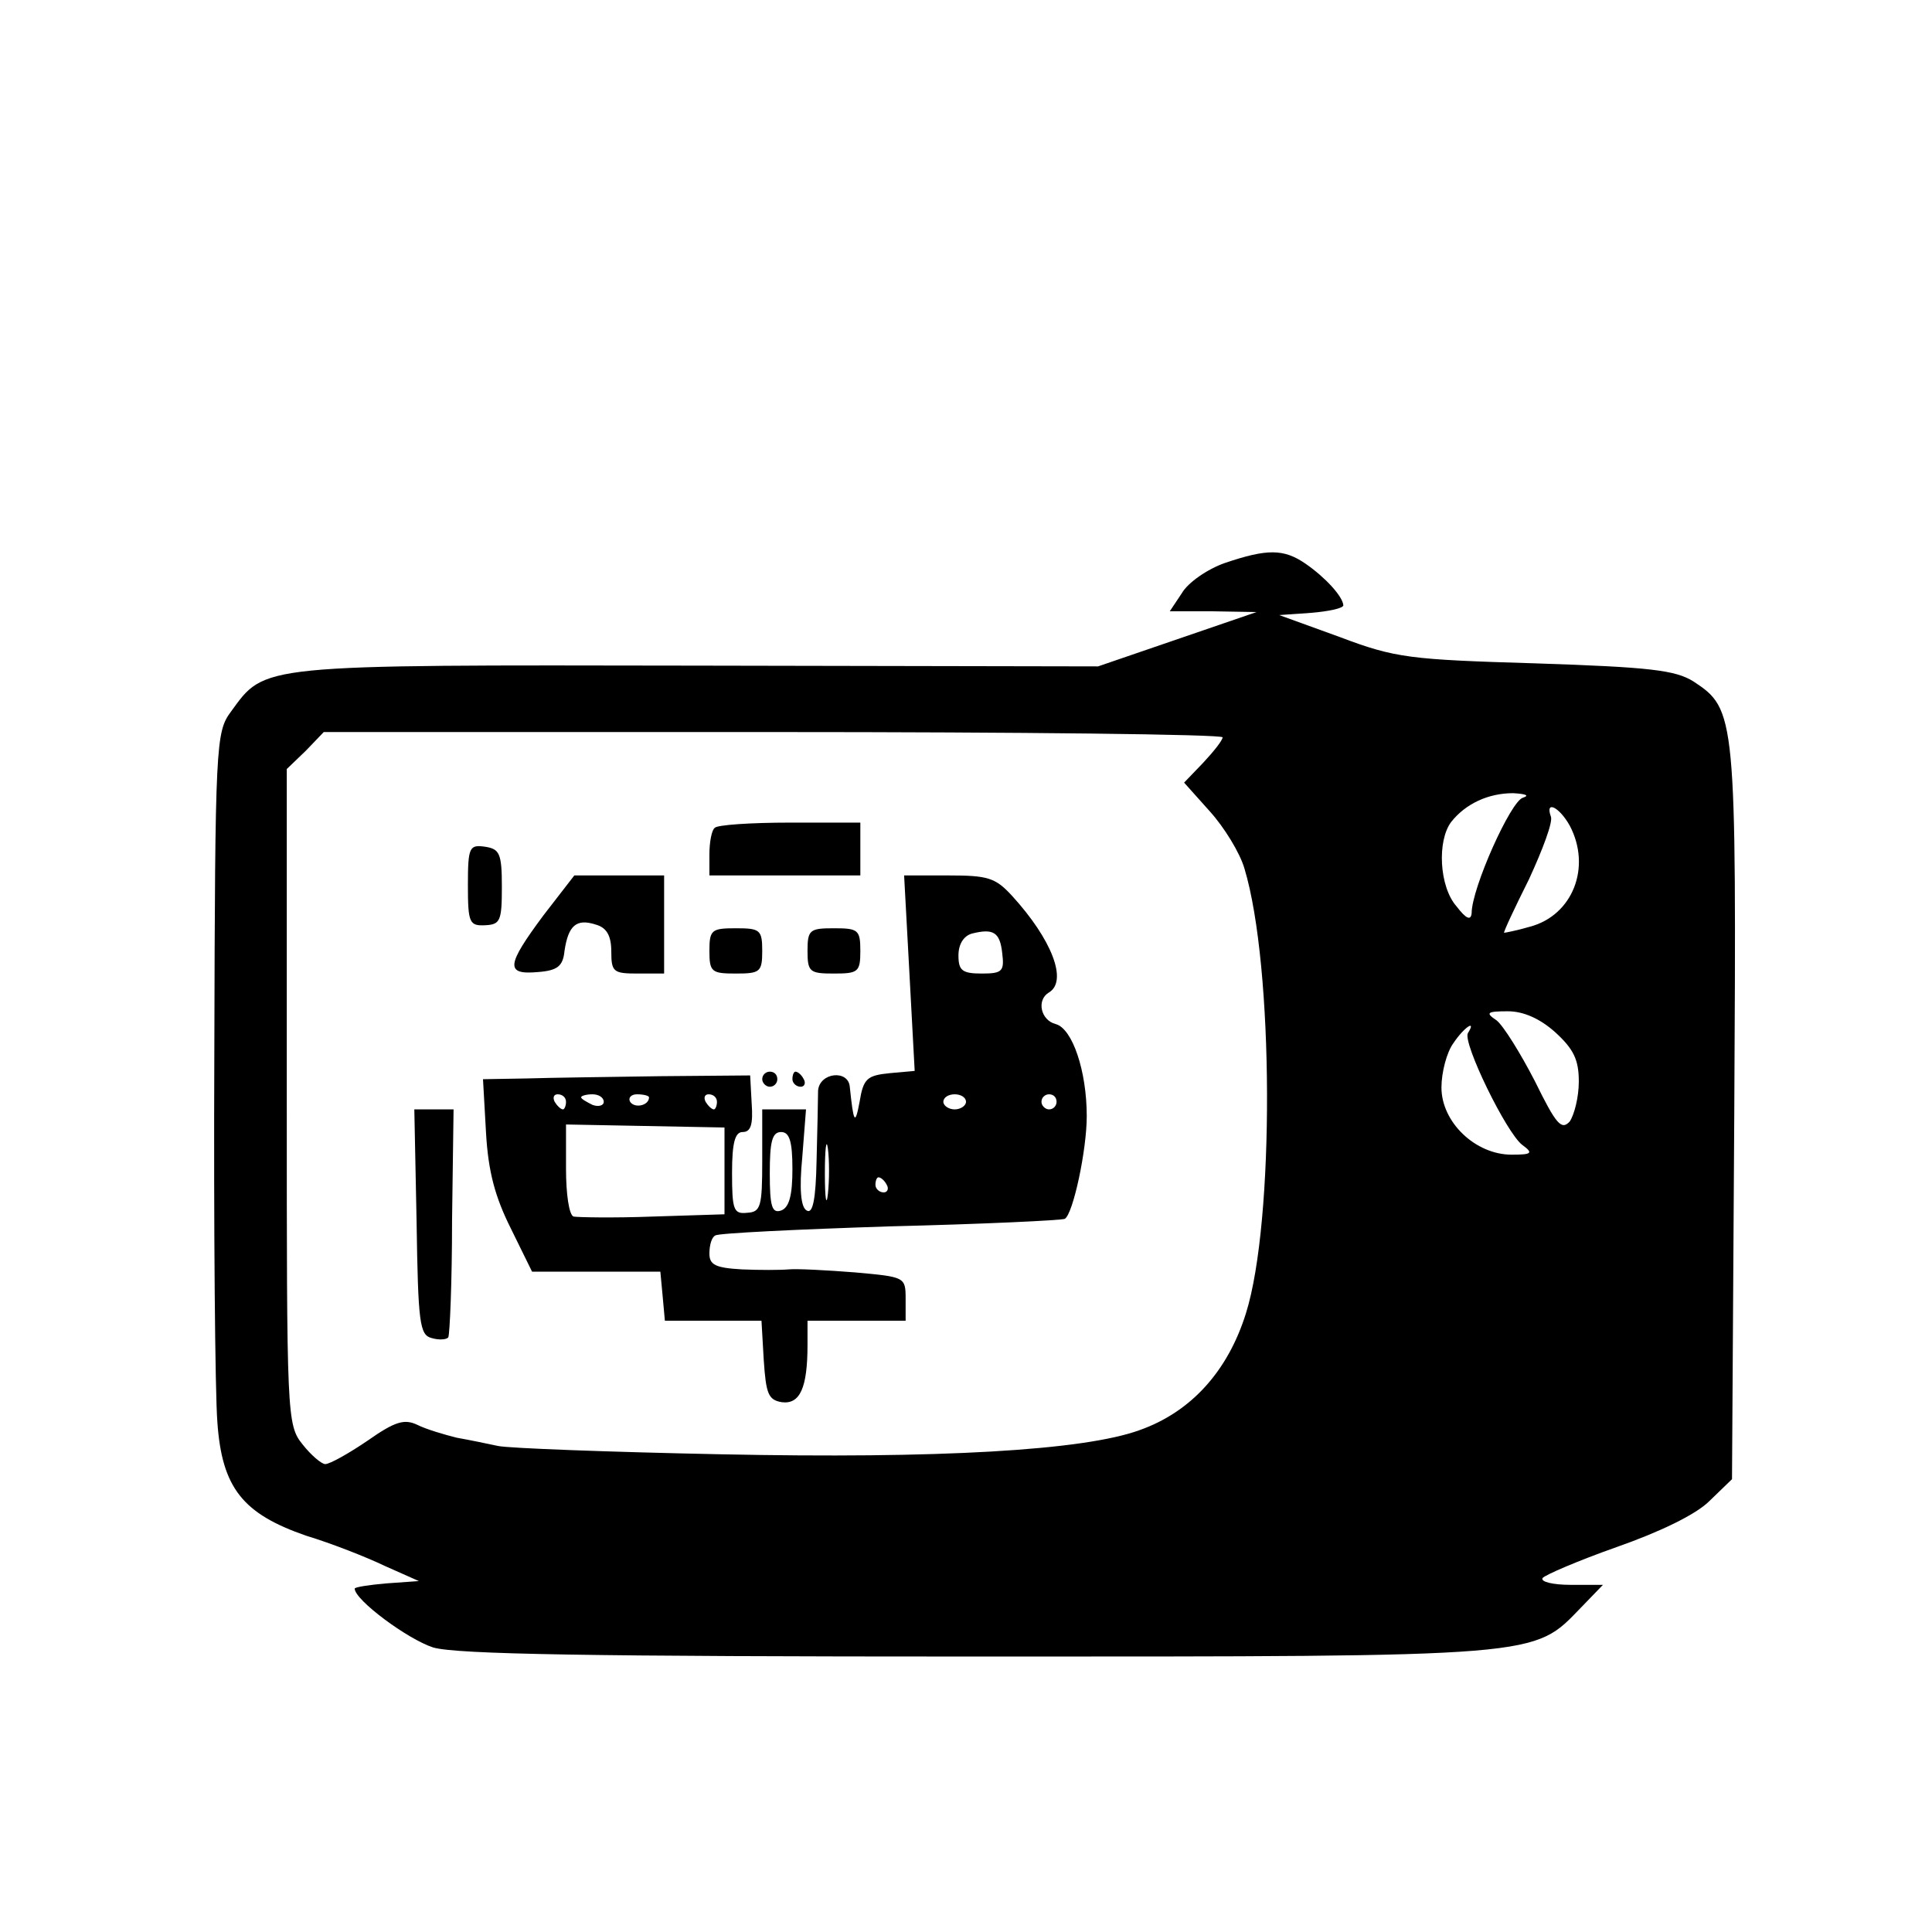 <?xml version="1.0" standalone="no"?>
<!DOCTYPE svg PUBLIC "-//W3C//DTD SVG 20010904//EN"
 "http://www.w3.org/TR/2001/REC-SVG-20010904/DTD/svg10.dtd">
<svg version="1.0" xmlns="http://www.w3.org/2000/svg"
 width="256pt" height="256pt" viewBox="0 0 256 256"
 preserveAspectRatio="xMidYMid meet">

<g transform="translate(0,256) scale(0.1,-0.1)"
fill="#000000" stroke="none">
<path d="M1623 1814 c-23 -8 -49 -26 -57 -40 l-16 -24 57 0 58 -1 -105 -36
-105 -36 -531 1 c-585 1 -572 2 -618 -61 -20 -27 -21 -42 -22 -450 -1 -232 1
-453 4 -491 6 -88 34 -122 118 -151 33 -10 79 -28 104 -40 l45 -20 -42 -3
c-24 -2 -43 -5 -43 -7 0 -15 70 -67 104 -78 31 -9 206 -12 721 -12 753 0 736
-1 800 65 l29 30 -43 0 c-23 0 -40 4 -37 9 3 4 47 23 98 41 57 20 105 43 123
61 l30 29 3 485 c3 529 2 535 -54 572 -24 15 -57 19 -209 24 -167 5 -186 7
-260 35 l-80 29 43 3 c23 2 42 6 42 10 -1 12 -24 37 -50 55 -29 20 -51 20
-107 1z m-3 -231 c0 -4 -12 -19 -26 -34 l-25 -26 34 -38 c19 -21 40 -55 46
-76 39 -129 40 -468 2 -589 -24 -77 -73 -131 -141 -155 -74 -27 -266 -38 -555
-32 -148 3 -281 8 -295 11 -14 3 -38 8 -55 11 -16 4 -40 11 -52 17 -17 8 -29
5 -66 -21 -25 -17 -50 -31 -56 -31 -5 0 -19 12 -30 26 -21 26 -21 37 -21 461
l0 434 25 24 24 25 596 0 c327 0 595 -3 595 -7z m398 -80 c-16 -4 -68 -120
-68 -153 -1 -10 -7 -8 -20 9 -23 26 -26 87 -7 112 19 24 49 38 82 38 17 -1 22
-3 13 -6z m62 -37 c29 -55 4 -119 -53 -134 -17 -5 -33 -8 -34 -8 -1 1 14 33
33 71 18 39 32 76 29 83 -8 22 11 13 25 -12z m-19 -274 c24 -22 31 -36 31 -65
0 -21 -6 -44 -12 -53 -11 -12 -18 -4 -46 53 -19 37 -42 74 -51 81 -15 10 -13
12 15 12 21 0 43 -10 63 -28z m-116 -1 c-7 -13 51 -132 72 -148 15 -11 13 -13
-14 -13 -48 0 -93 43 -93 89 0 20 7 47 16 59 14 21 31 32 19 13z"/>
<path d="M947 1463 c-4 -3 -7 -19 -7 -35 l0 -28 100 0 100 0 0 35 0 35 -93 0
c-52 0 -97 -3 -100 -7z"/>
<path d="M620 1387 c0 -50 2 -54 23 -53 20 1 22 6 22 51 0 44 -3 50 -22 53
-21 3 -23 0 -23 -51z"/>
<path d="M720 1347 c-49 -66 -51 -79 -7 -75 26 2 33 8 35 28 5 34 16 43 41 35
15 -4 21 -15 21 -36 0 -27 3 -29 35 -29 l35 0 0 65 0 65 -60 0 -59 0 -41 -53z"/>
<path d="M1205 1271 l7 -130 -33 -3 c-30 -3 -35 -7 -40 -38 -6 -32 -8 -28 -13
20 -2 23 -40 19 -42 -5 0 -11 -1 -53 -2 -93 -1 -51 -5 -71 -13 -66 -8 4 -10
29 -6 70 l5 64 -29 0 -29 0 0 -68 c0 -61 -2 -68 -20 -69 -18 -2 -20 4 -20 53
0 40 4 54 14 54 11 0 14 10 12 38 l-2 37 -119 -1 c-66 -1 -146 -2 -177 -3
l-58 -1 4 -71 c3 -52 12 -85 33 -127 l28 -57 85 0 85 0 3 -32 3 -33 64 0 64 0
3 -52 c3 -45 6 -53 24 -56 24 -3 34 19 34 76 l0 32 65 0 65 0 0 29 c0 29 -1
29 -67 35 -38 3 -77 5 -88 4 -11 -1 -39 -1 -62 0 -35 2 -43 6 -43 21 0 11 3
22 8 24 4 3 108 8 231 12 124 3 228 8 232 10 11 7 29 91 29 136 0 60 -19 116
-41 122 -20 5 -26 32 -9 42 25 15 4 70 -49 128 -22 24 -32 27 -84 27 l-59 0 7
-129z m123 26 c3 -24 0 -27 -27 -27 -26 0 -31 4 -31 24 0 15 7 26 18 29 28 7
37 2 40 -26z m-578 -197 c0 -5 -2 -10 -4 -10 -3 0 -8 5 -11 10 -3 6 -1 10 4
10 6 0 11 -4 11 -10z m50 0 c0 -5 -7 -7 -15 -4 -8 4 -15 8 -15 10 0 2 7 4 15
4 8 0 15 -4 15 -10z m60 6 c0 -11 -19 -15 -25 -6 -3 5 1 10 9 10 9 0 16 -2 16
-4z m90 -6 c0 -5 -2 -10 -4 -10 -3 0 -8 5 -11 10 -3 6 -1 10 4 10 6 0 11 -4
11 -10z m330 0 c0 -5 -7 -10 -15 -10 -8 0 -15 5 -15 10 0 6 7 10 15 10 8 0 15
-4 15 -10z m120 0 c0 -5 -4 -10 -10 -10 -5 0 -10 5 -10 10 0 6 5 10 10 10 6 0
10 -4 10 -10z m-440 -91 l0 -58 -95 -3 c-53 -2 -100 -1 -105 0 -6 2 -10 30
-10 63 l0 59 105 -2 105 -2 0 -57z m90 2 c0 -34 -4 -51 -15 -55 -12 -4 -15 5
-15 49 0 42 3 55 15 55 11 0 15 -12 15 -49z m47 -33 c-2 -18 -4 -6 -4 27 0 33
2 48 4 33 2 -15 2 -42 0 -60z m78 12 c3 -5 1 -10 -4 -10 -6 0 -11 5 -11 10 0
6 2 10 4 10 3 0 8 -4 11 -10z"/>
<path d="M940 1300 c0 -28 3 -30 35 -30 32 0 35 2 35 30 0 28 -3 30 -35 30
-32 0 -35 -2 -35 -30z"/>
<path d="M1070 1300 c0 -28 3 -30 35 -30 32 0 35 2 35 30 0 28 -3 30 -35 30
-32 0 -35 -2 -35 -30z"/>
<path d="M1010 1130 c0 -5 5 -10 10 -10 6 0 10 5 10 10 0 6 -4 10 -10 10 -5 0
-10 -4 -10 -10z"/>
<path d="M1050 1130 c0 -5 5 -10 11 -10 5 0 7 5 4 10 -3 6 -8 10 -11 10 -2 0
-4 -4 -4 -10z"/>
<path d="M552 941 c2 -134 4 -150 20 -154 10 -3 20 -2 22 1 2 4 5 73 5 155 l2
147 -26 0 -26 0 3 -149z"/>
</g>
</svg>

